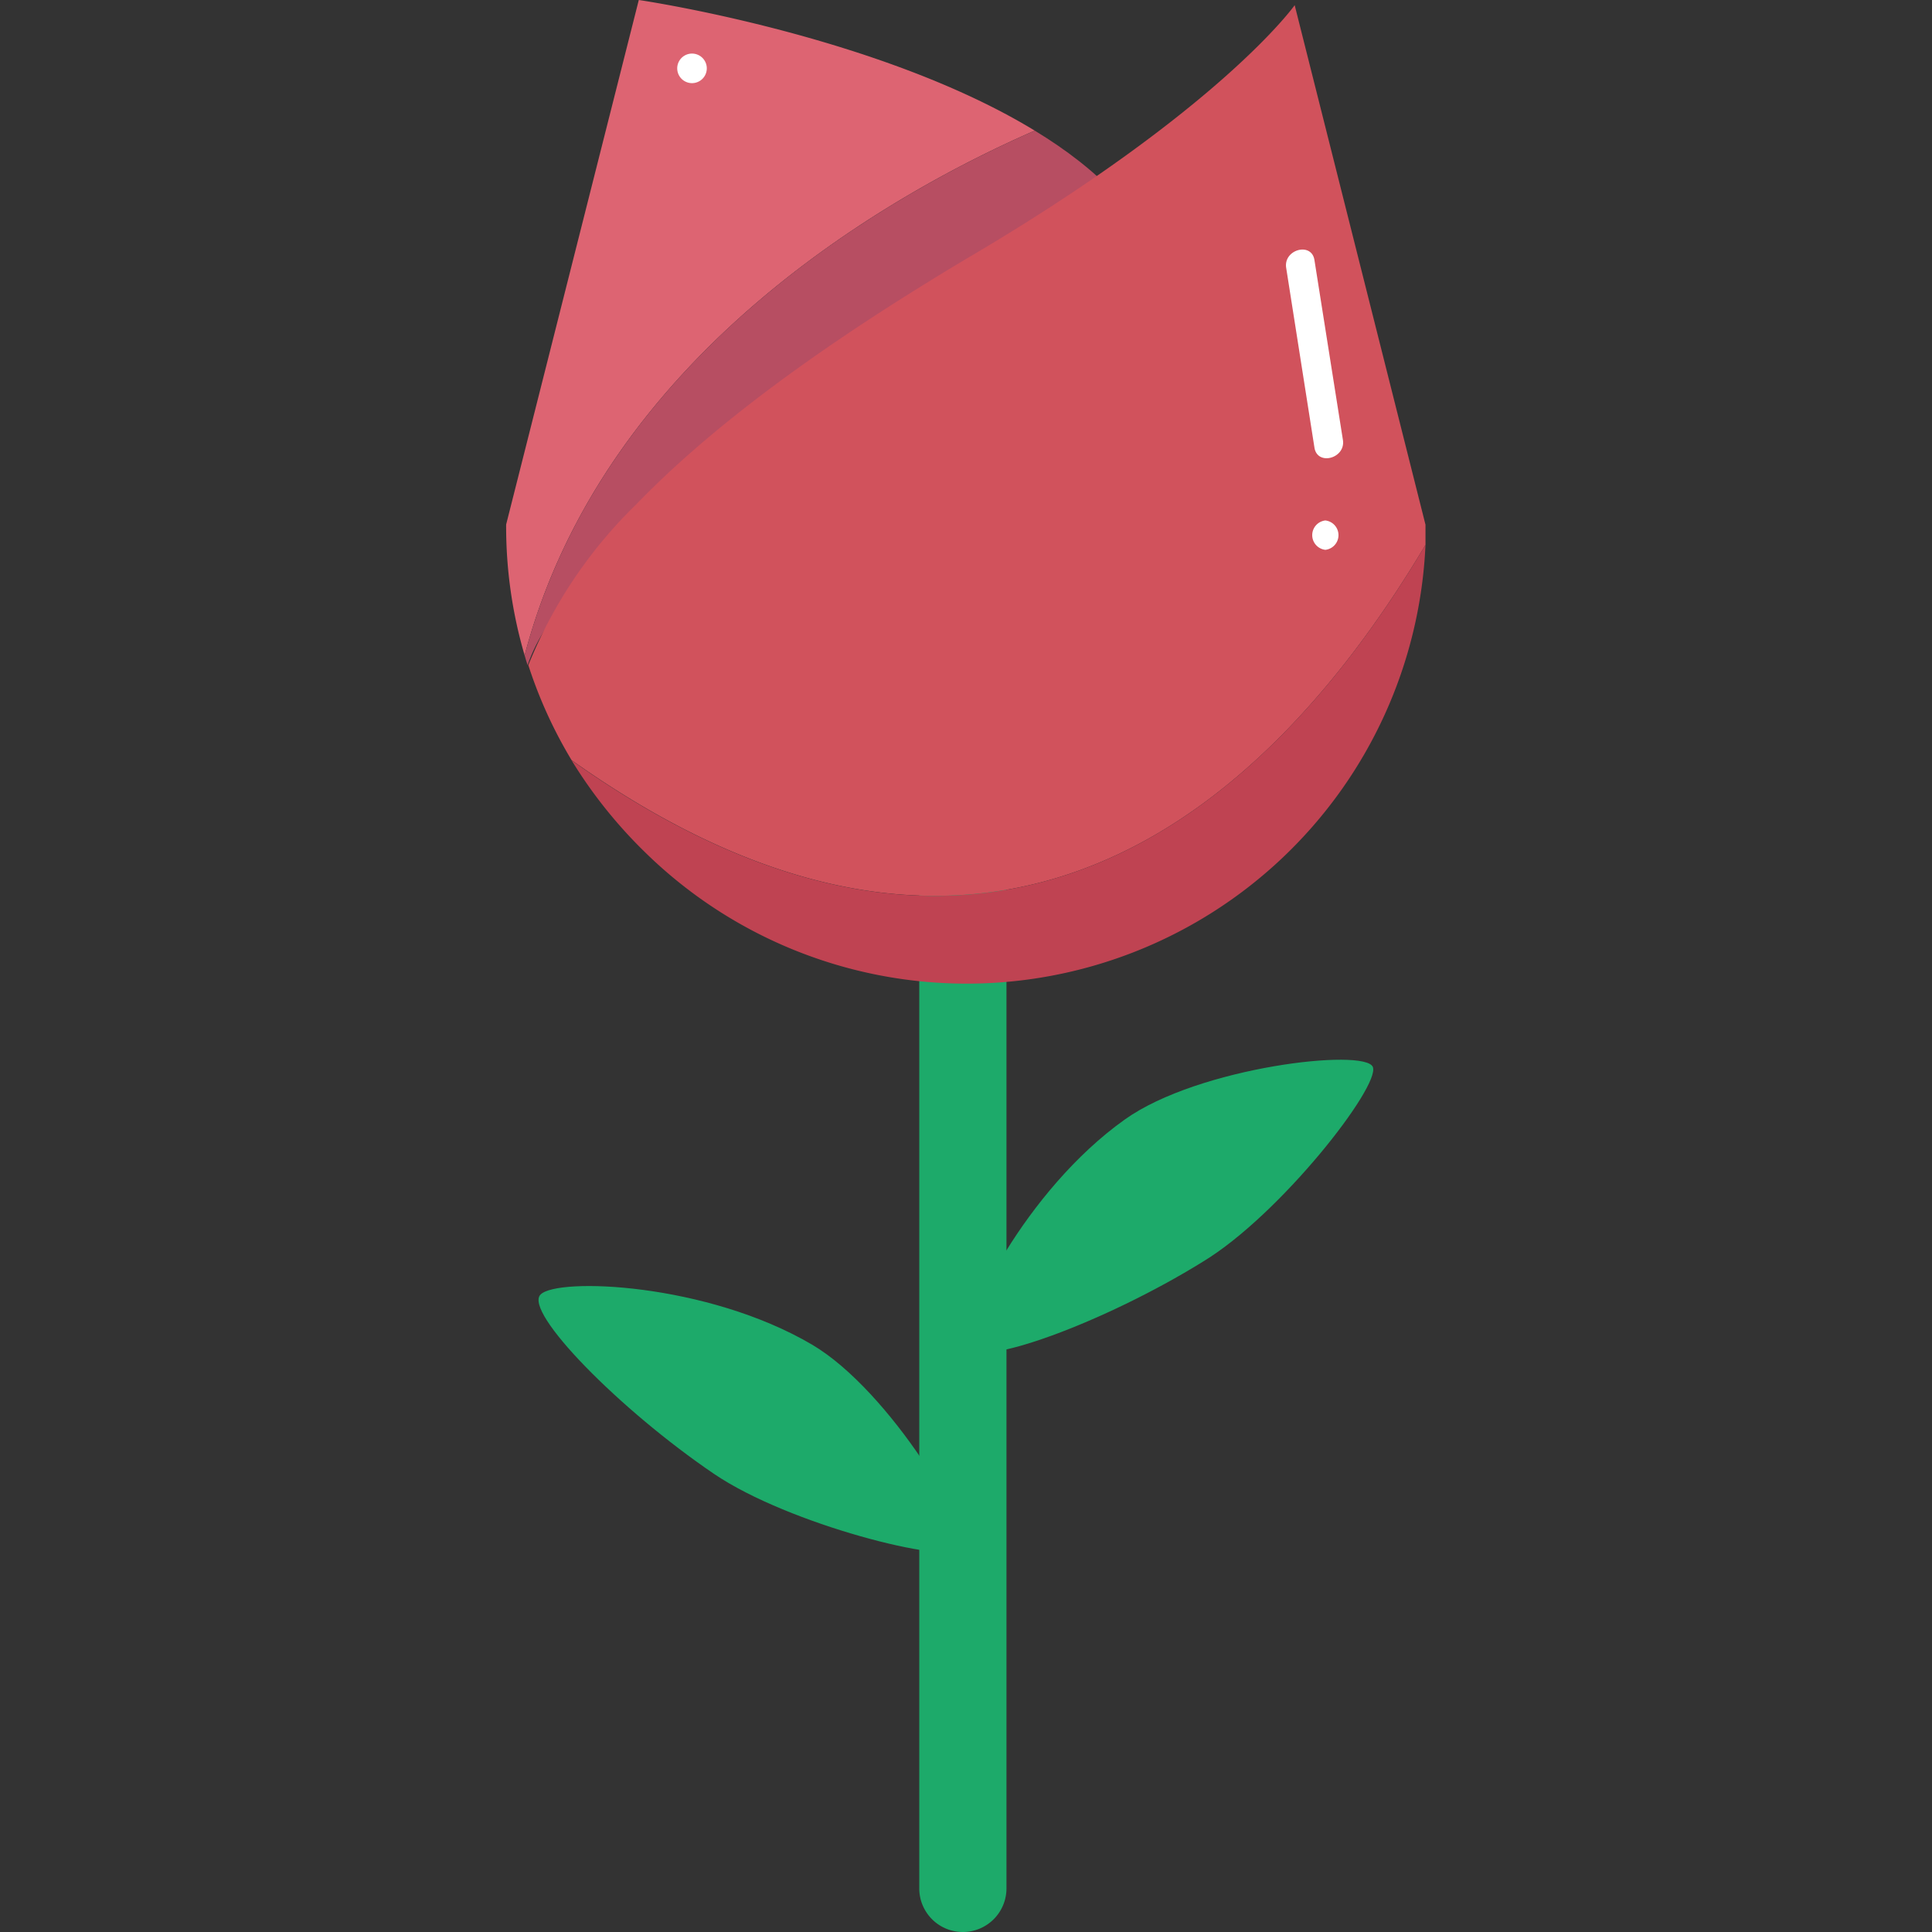 <?xml version="1.0" standalone="no"?><!DOCTYPE svg PUBLIC "-//W3C//DTD SVG 1.1//EN" "http://www.w3.org/Graphics/SVG/1.1/DTD/svg11.dtd"><svg class="icon" width="200px" height="200.00px" viewBox="0 0 1024 1024" version="1.1" xmlns="http://www.w3.org/2000/svg"><rect x="0" y="0" width="1024" height="1024" fill="#333333" stroke="none"/><path d="M548.429 69.233C465.095 18.41 338.576 0 338.576 0L268.266 278.009a242.266 242.266 0 0 0 9.792 69.331c42.695-162.066 198.885-246.869 270.37-278.107z" fill="#DD6472" /><path d="M548.429 69.233C476.944 100.471 320.754 185.274 278.059 347.339c0.49 1.763 0.979 3.427 1.567 5.19 9.792-28.692 36.33-50.529 63.162-78.34 45.339-46.906 207.894-89.699 273.406-128.477-8.519-31.14-34.567-56.307-67.764-76.479z" fill="#B74E62" /><path d="M510.337 1024a23.11 23.11 0 0 1-23.11-23.11V434.688a23.11 23.11 0 0 1 46.221 0v566.201a23.11 23.11 0 0 1-23.11 23.11z m0 0" fill="#1DAA6A" /><path d="M513.078 713.97c-4.7-11.849 30.357-83.138 83.138-120.643 39.17-27.909 127.302-37.897 131.415-27.811s-48.962 78.34-90.091 103.213c-51.802 32.119-119.86 57.09-124.462 45.241z m0 0M286.48 686.159c8.911-9.205 88.132-6.267 143.95 26.538 41.52 24.481 86.761 100.863 79.221 108.599s-91.364-13.122-131.121-40.051C328.294 747.166 277.471 695.266 286.48 686.159z m0 0" fill="#1DAA6A" /><path d="M755.54 288.78V278.107L686.21 2.742S647.431 57.678 512.295 137.095c-65.61 39.17-129.652 83.236-174.992 130.142A248.044 248.044 0 0 0 280.017 352.529a241.287 241.287 0 0 0 22.914 50.333c226.304 160.793 372.604 20.564 452.609-114.082z" fill="#D1525C" /><path d="M302.932 402.961a251.275 251.275 0 0 0 39.17 48.962 243.441 243.441 0 0 0 413.439-163.143C675.536 423.427 529.236 563.655 302.932 402.961z" fill="#BF4352" /><path d="M681.705 141.991l14.982 95.281c1.567 9.792 16.647 5.68 15.08-4.113l-15.08-95.281c-1.469-9.792-16.549-5.68-14.982 4.113zM702.465 291.424a7.834 7.834 0 0 0 0-15.57 7.834 7.834 0 0 0 0 15.57zM366.779 44.066a7.834 7.834 0 0 0 0-15.668 7.834 7.834 0 0 0 0 15.668z" fill="#FFFFFF" /></svg>